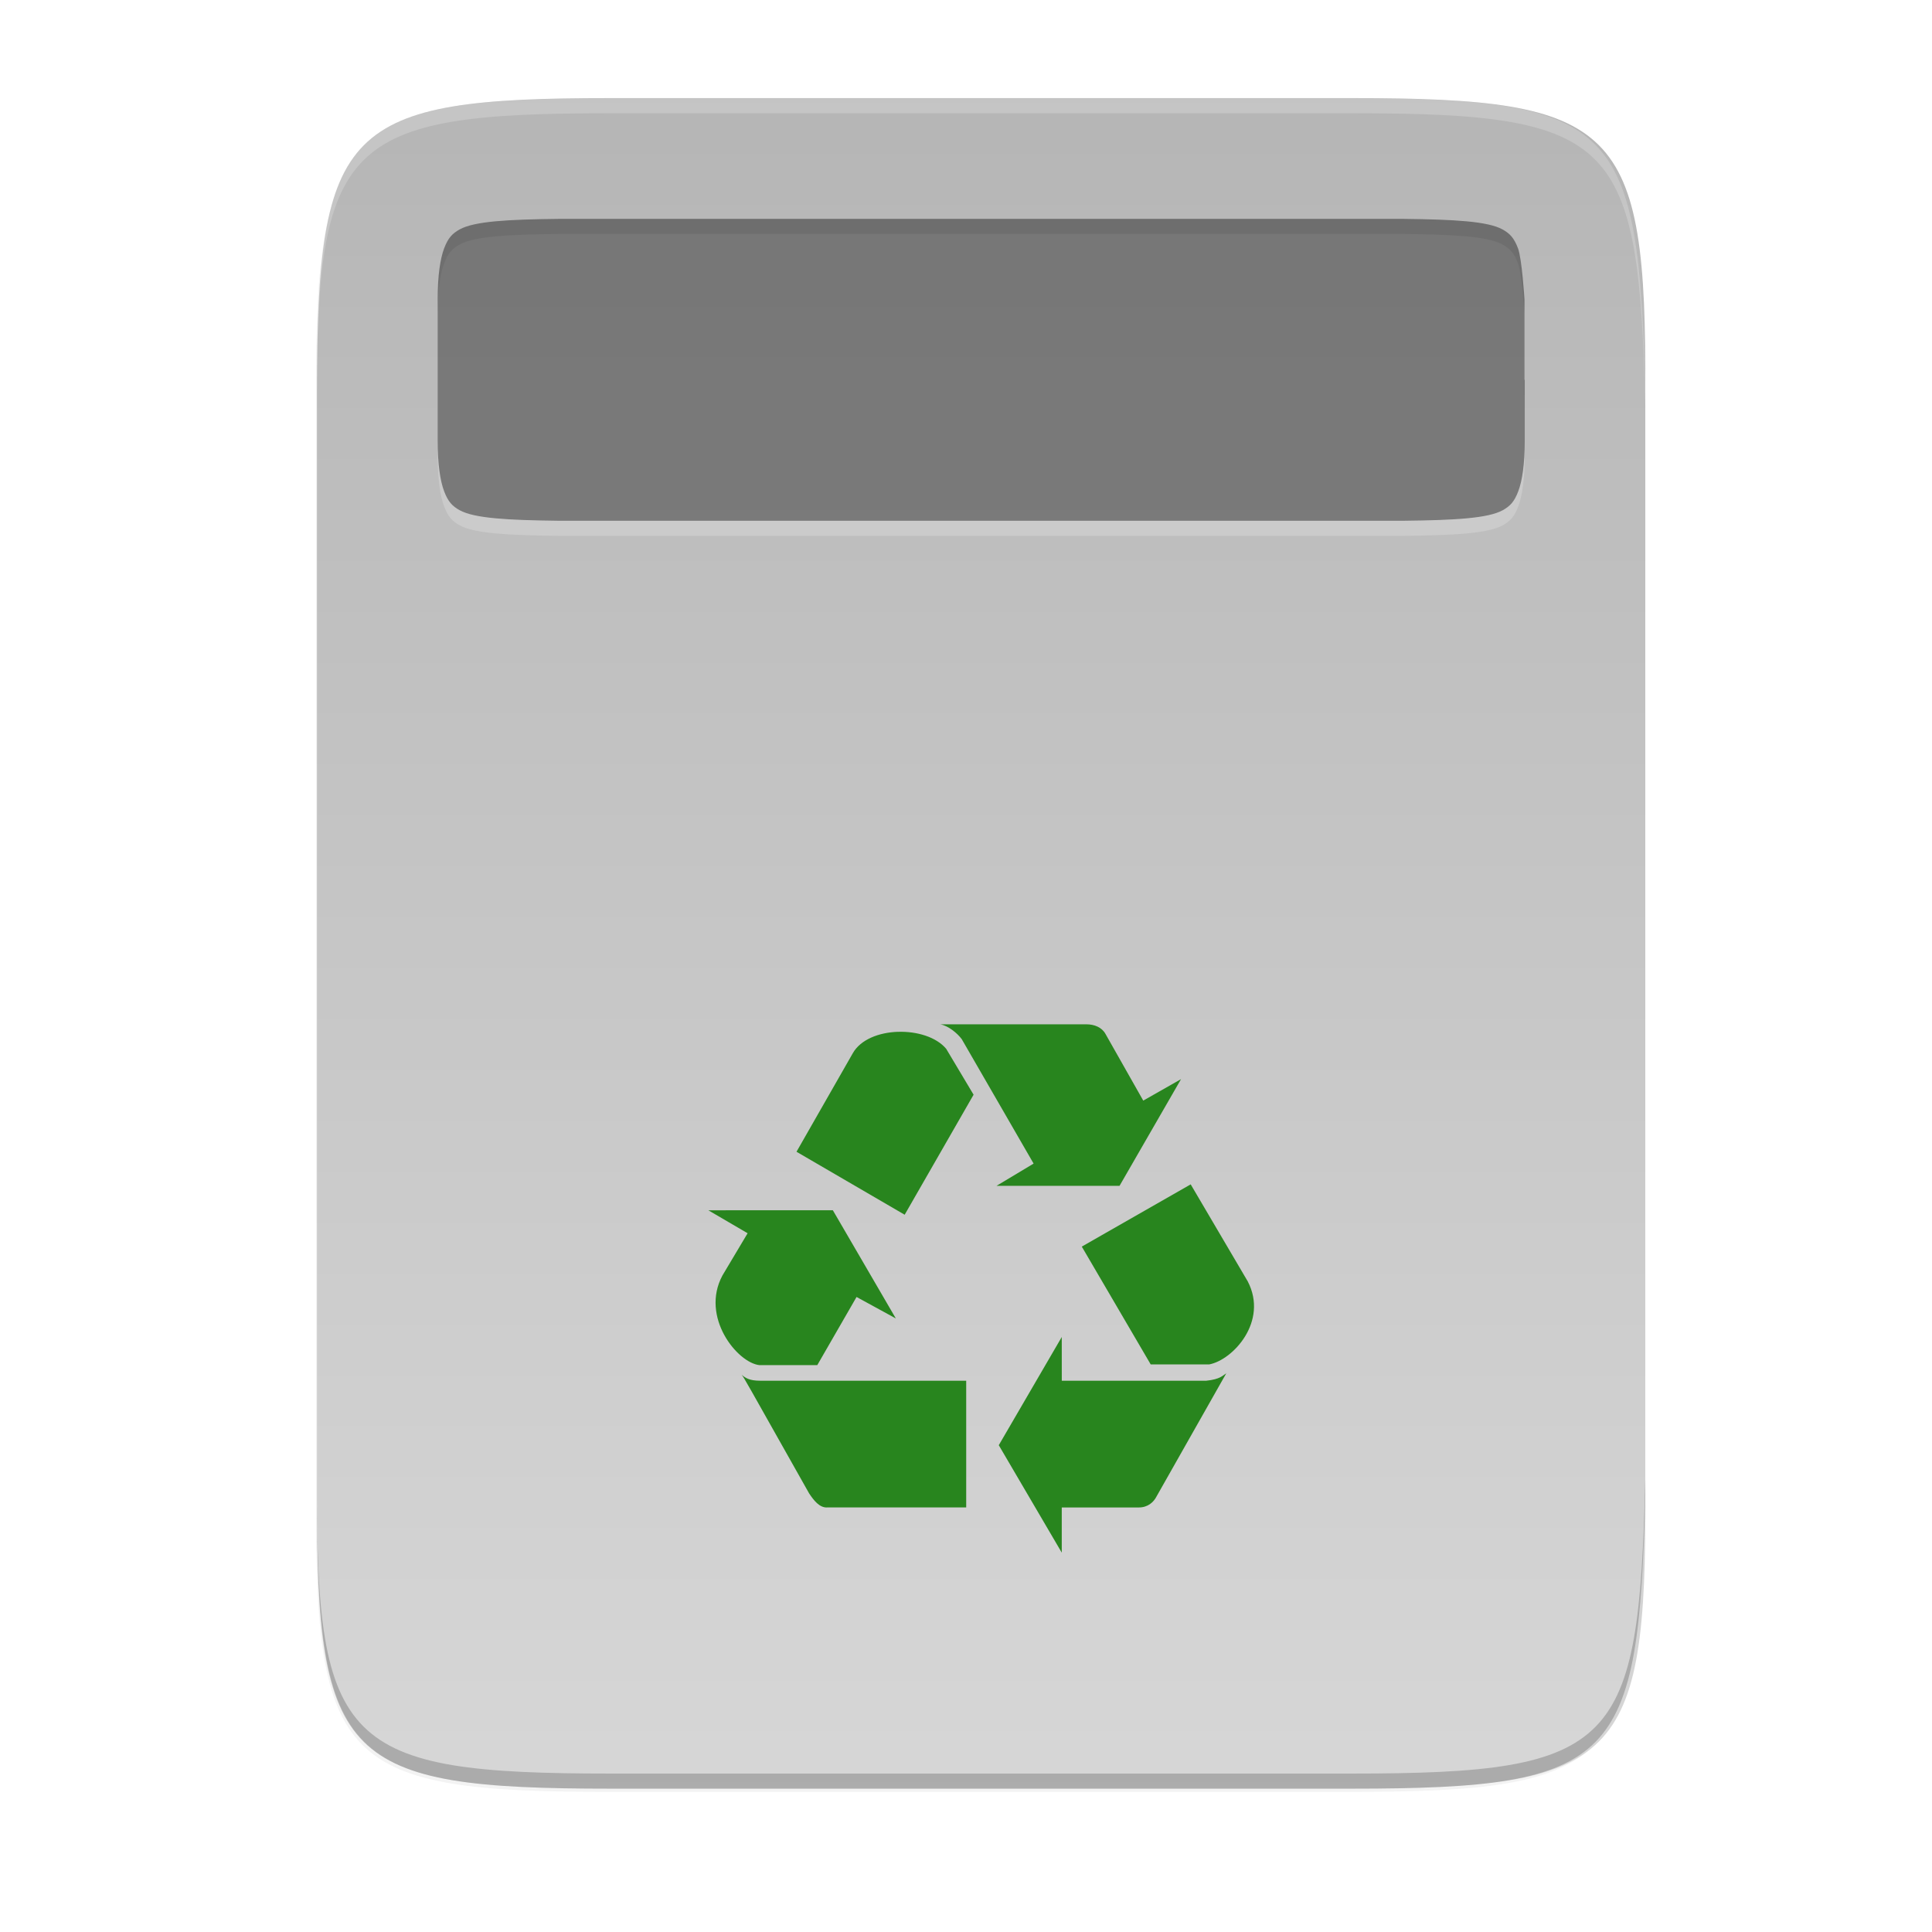 <svg height="256" viewBox="0 0 67.73 67.73" width="256" xmlns="http://www.w3.org/2000/svg" xmlns:xlink="http://www.w3.org/1999/xlink">
  <linearGradient id="linearGradient3212" gradientTransform="matrix(0 -.12 -.12 0 67.723 291.973)" gradientUnits="userSpaceOnUse" x1="529.655" x2="-35.31" y1="295.638" y2="295.638">
    <stop offset="0" stop-color="#b3b3b3"/>
    <stop offset="1" stop-color="#d9d9d9"/>
  </linearGradient>
  <filter id="filter1203" color-interpolation-filters="sRGB" height="1.107" width="1.136" x="-.07" y="-.05">
    <feGaussianBlur stdDeviation="10"/>
  </filter>
  <filter id="filter4346" color-interpolation-filters="sRGB" height="1.022" width="1.026" x="-.01" y="-.01">
    <feGaussianBlur stdDeviation="2.12"/>
  </filter>
  <g transform="translate(0 -229.267)">
    <path d="m189.843 74c-70.593 0-78.189 7.251-77.843 77.987v146.013 146.013c-.346 70.736 7.25 77.987 77.843 77.987h196.314c70.593 0 76.007-7.274 77.843-77.987v-146.013-146.013c0-70.737-7.25-77.987-77.843-77.987z" filter="url(#filter4346)" opacity=".1" transform="matrix(.132 0 0 .132 -3.703 223.181)"/>
    <path d="m189.843 74c-70.593 0-78.189 7.251-77.843 77.987v146.013 146.013c-.346 70.736 7.25 77.987 77.843 77.987h196.314c70.593 0 77.843-7.25 77.843-77.987v-146.013-146.013c0-70.737-7.25-77.987-77.843-77.987z" filter="url(#filter1203)" opacity=".2" transform="matrix(.132 0 0 .132 -3.703 223.181)"/>
    <path d="m47.381 232.706c9.339 0 10.344.959 10.298 10.317v19.316 19.316c.046 9.358-.959 10.317-10.298 10.317h-25.971c-9.339 0-10.298-.959-10.298-10.317v-19.316-19.316c0-9.358.959-10.317 10.298-10.317z" fill="url(#linearGradient3212)"/>
    <path d="m11.114 281.126v.529c-.046 9.358.959 10.317 10.298 10.317h25.971c9.339 0 10.055-.962 10.298-10.317v-.529c-.243 9.355-.959 10.317-10.298 10.317h-25.971c-9.339 0-10.344-.959-10.298-10.317z" opacity=".2"/>
    <path d="m11.114 243.554v-.529c-.046-9.358.959-10.317 10.298-10.317h25.971c9.339 0 10.055.962 10.298 10.317v.529c-.243-9.355-.959-10.317-10.298-10.317h-25.971c-9.339 0-10.344.959-10.298 10.317z" fill="#fff" opacity=".2"/>
    <path d="m32.962 265.176c.286.052.598.312.753.519l2.52 4.364-1.299.779h4.312l2.156-3.74-1.325.753-1.324-2.338c-.13-.234-.39-.337-.675-.337zm-1.487.263c-.662.023-1.305.269-1.578.75l-1.974 3.455 3.792 2.208 2.416-4.208-.961-1.61c-.351-.416-1.032-.617-1.694-.594zm10.267 5.348-3.818 2.182 2.416 4.13h2.052c.831-.156 2.078-1.507 1.351-2.909zm-16.91.909 1.377.805-.883 1.481c-.779 1.455.519 3.059 1.299 3.143h2.026l1.377-2.39 1.377.753-2.208-3.793zm12.39 4.442-2.208 3.793 2.208 3.767v-1.584h2.702c.312 0 .519-.182.623-.39l2.442-4.312c-.13.078-.208.207-.701.259h-5.065zm-11.222 1.325c.104.13.078.104 2.364 4.156.156.234.364.519.65.494h4.858v-4.442h-7.221c-.39 0-.526-.104-.65-.208z" fill="#28851e"/>
    <path d="m19.585 237.469h26.803 2.822c1.777.021 2.945.084 3.462.369.259.143.408.3.546.667.138.367.226 1.786.226 1.786v2.822h.009v2.117c0 .836-.088 1.419-.226 1.786-.138.367-.287.524-.546.667-.517.285-1.684.349-3.462.369h-.014-25.386-4.225-.017c-1.778-.021-2.945-.084-3.462-.369-.259-.143-.408-.3-.546-.667-.138-.367-.226-.95-.226-1.786v-2.117-2.822c0-.836.089-1.419.226-1.786.138-.367.287-.524.546-.667.518-.286 1.687-.349 3.47-.369z" fill="#fff" opacity=".2"/>
    <path d="m19.585 236.94h26.803 2.822c1.777.021 2.945.084 3.462.369.259.143.408.3.546.667.138.367.226 1.786.226 1.786v2.822h.009v2.117c0 .836-.088 1.419-.226 1.786-.138.367-.287.524-.546.667-.517.285-1.684.349-3.462.369h-.014-25.386-4.225-.017c-1.778-.021-2.945-.084-3.462-.369-.259-.143-.408-.3-.546-.667-.138-.367-.226-.95-.226-1.786v-2.117-2.822c0-.836.089-1.419.226-1.786.138-.367.287-.524.546-.667.518-.286 1.687-.349 3.47-.369z" opacity=".4"/>
  </g>
</svg>
